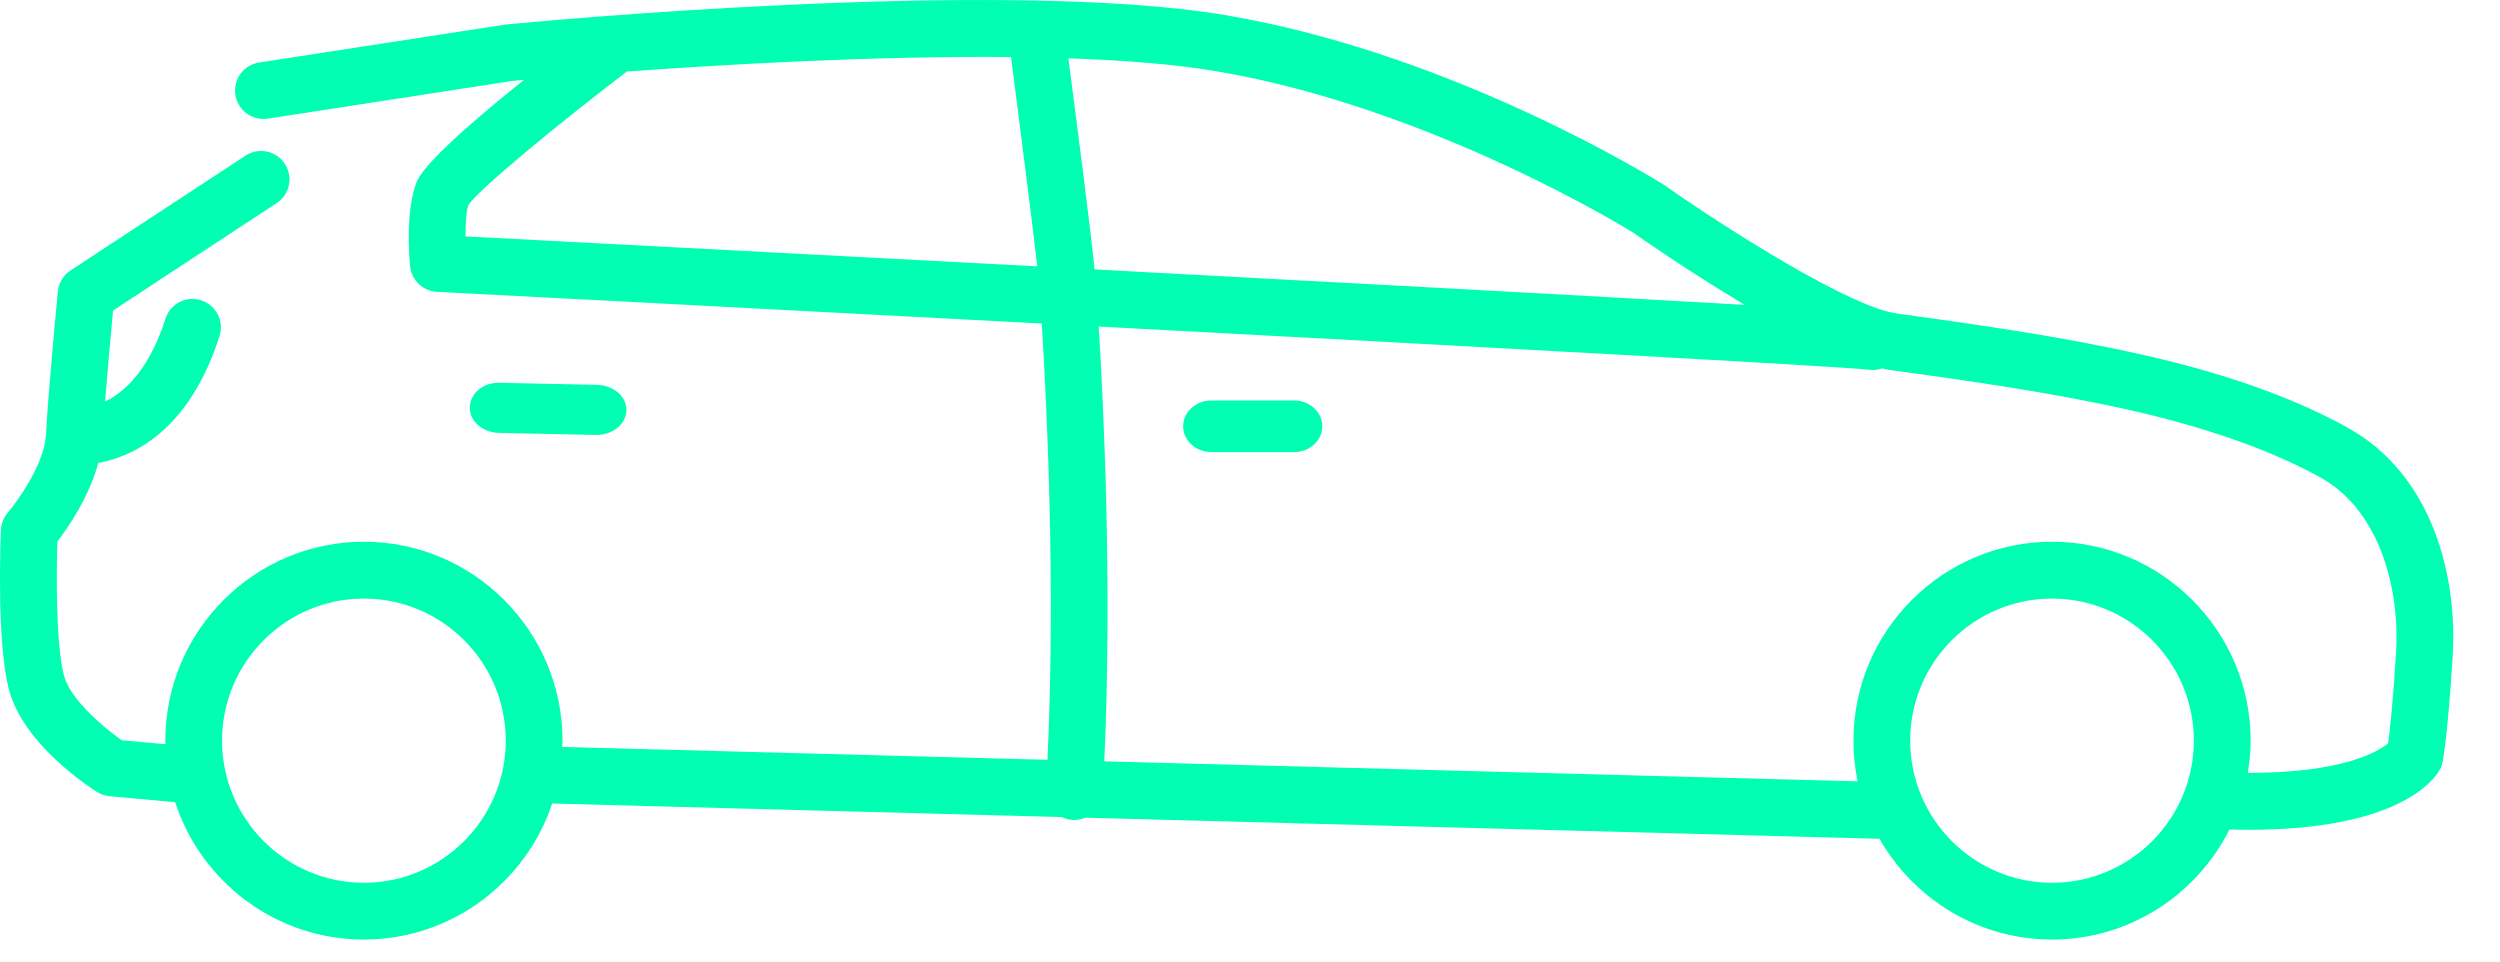 <?xml version="1.0" encoding="utf-8"?>
<svg width="39px" height="15px" viewBox="0 0 39 15" version="1.1" xmlns:xlink="http://www.w3.org/1999/xlink" xmlns="http://www.w3.org/2000/svg">
  <defs>
    <filter id="filter_1">
      <feColorMatrix in="SourceGraphic" type="matrix" values="0 0 0 0 0 0 0 0 0 0.98 0 0 0 0 0.514 0 0 0 1 0" />
    </filter>
  </defs>
  <g id="Group-7" filter="url(#filter_1)">
    <path d="M36.635 6.678C35.782 6.202 34.682 5.812 33.365 5.521C32.072 5.233 30.75 5.051 29.582 4.889C28.882 4.793 27 3.616 25.958 2.884C25.826 2.801 22.67 0.835 19.12 0.237C15.599 -0.357 8.215 0.35 7.878 0.384L4.043 0.975C3.8 1.012 3.635 1.238 3.672 1.48C3.709 1.722 3.935 1.887 4.177 1.851L7.988 1.263C7.995 1.262 8.062 1.256 8.173 1.246C7.162 2.058 6.599 2.593 6.501 2.837C6.323 3.284 6.384 4.012 6.398 4.154C6.42 4.372 6.598 4.541 6.816 4.553C6.913 4.557 11.351 4.787 16.251 5.047C16.327 6.251 16.469 9.083 16.341 11.853L8.77 11.652C8.771 11.619 8.775 11.587 8.775 11.554C8.775 9.843 7.385 8.451 5.677 8.451C3.968 8.451 2.579 9.843 2.579 11.554C2.579 11.573 2.581 11.591 2.581 11.61L1.9 11.548C1.6 11.339 1.092 10.902 0.997 10.536C0.873 10.063 0.878 8.977 0.895 8.448C1.066 8.225 1.392 7.749 1.533 7.222C2.06 7.127 2.947 6.736 3.425 5.242C3.499 5.009 3.37 4.76 3.138 4.685C2.904 4.61 2.655 4.739 2.581 4.972C2.324 5.777 1.938 6.119 1.639 6.264C1.68 5.752 1.734 5.154 1.764 4.844L4.315 3.169C4.52 3.034 4.577 2.76 4.443 2.555C4.309 2.351 4.035 2.293 3.83 2.428L1.1 4.219C0.989 4.292 0.915 4.413 0.903 4.547C0.897 4.609 0.754 6.08 0.717 6.784C0.693 7.232 0.279 7.811 0.122 7.997C0.057 8.072 0.02 8.166 0.015 8.264C0.008 8.442 -0.055 10.016 0.141 10.762C0.363 11.609 1.396 12.28 1.513 12.355C1.572 12.391 1.639 12.415 1.709 12.421L2.732 12.514C3.137 13.757 4.303 14.657 5.677 14.657C7.043 14.657 8.204 13.766 8.614 12.535L16.564 12.746C16.616 12.772 16.674 12.788 16.735 12.791L16.761 12.791C16.822 12.791 16.879 12.778 16.932 12.756L29.32 13.085C29.854 14.022 30.86 14.657 32.011 14.657C33.222 14.657 34.271 13.956 34.779 12.94C34.883 12.943 34.984 12.945 35.081 12.945C37.404 12.945 37.965 12.175 38.057 12.014C38.083 11.971 38.099 11.923 38.108 11.874C38.112 11.856 38.188 11.428 38.262 10.234C38.339 8.998 37.952 7.414 36.635 6.678M5.677 13.771C4.456 13.771 3.464 12.776 3.464 11.554C3.464 10.332 4.456 9.338 5.677 9.338C6.897 9.338 7.89 10.332 7.89 11.554C7.89 12.776 6.897 13.771 5.677 13.771M7.262 3.688C7.261 3.487 7.274 3.288 7.308 3.198C7.462 2.959 8.706 1.935 9.779 1.116C11.337 1.003 13.668 0.87 15.772 0.89C15.917 2.013 16.11 3.519 16.181 4.155C12.167 3.943 8.486 3.752 7.262 3.688M16.667 0.91C17.531 0.94 18.327 1.001 18.974 1.111C22.345 1.68 25.457 3.616 25.468 3.623C25.617 3.727 26.369 4.251 27.219 4.756C24.873 4.62 20.899 4.406 17.076 4.203C17.017 3.615 16.805 1.967 16.667 0.91M32.011 13.771C30.791 13.771 29.799 12.776 29.799 11.554C29.799 10.332 30.791 9.338 32.011 9.338C33.231 9.338 34.224 10.332 34.224 11.554C34.224 12.776 33.231 13.771 32.011 13.771M37.379 10.178C37.33 10.97 37.28 11.406 37.255 11.596C37.101 11.723 36.555 12.059 35.065 12.057C35.092 11.894 35.11 11.726 35.11 11.554C35.11 9.843 33.72 8.451 32.011 8.451C30.304 8.451 28.914 9.843 28.914 11.554C28.914 11.772 28.936 11.984 28.979 12.189L17.227 11.877C17.351 9.142 17.218 6.351 17.14 5.094C22.76 5.393 28.675 5.714 29.178 5.769C29.195 5.771 29.211 5.772 29.227 5.772C29.274 5.772 29.319 5.761 29.362 5.747C29.395 5.754 29.43 5.764 29.462 5.769C30.612 5.927 31.916 6.107 33.174 6.386C34.389 6.656 35.437 7.024 36.204 7.452C37.163 7.989 37.436 9.255 37.379 10.178" id="Fill-1" fill="#00FFB2" fill-rule="evenodd" stroke="none" />
    <path d="M1.965 0.814L1.978 0.814C2.229 0.814 2.436 0.646 2.443 0.434C2.449 0.218 2.246 0.039 1.99 0.033L0.477 0.001C0.211 -0.013 0.007 0.166 0 0.381C-0.006 0.597 0.196 0.776 0.453 0.782L1.965 0.814Z" transform="translate(7.329 5.971)" id="Fill-3" fill="#00FFB2" fill-rule="evenodd" stroke="none" />
    <path d="M1.73 0.004L0.442 0.004C0.198 0.004 0 0.185 0 0.407C0 0.63 0.198 0.81 0.442 0.81L1.73 0.81C1.973 0.81 2.171 0.63 2.171 0.407C2.171 0.185 1.973 0.004 1.73 0.004" transform="translate(18.457 6.243)" id="Fill-5" fill="#00FFB2" fill-rule="evenodd" stroke="none" />
  </g>
</svg>
